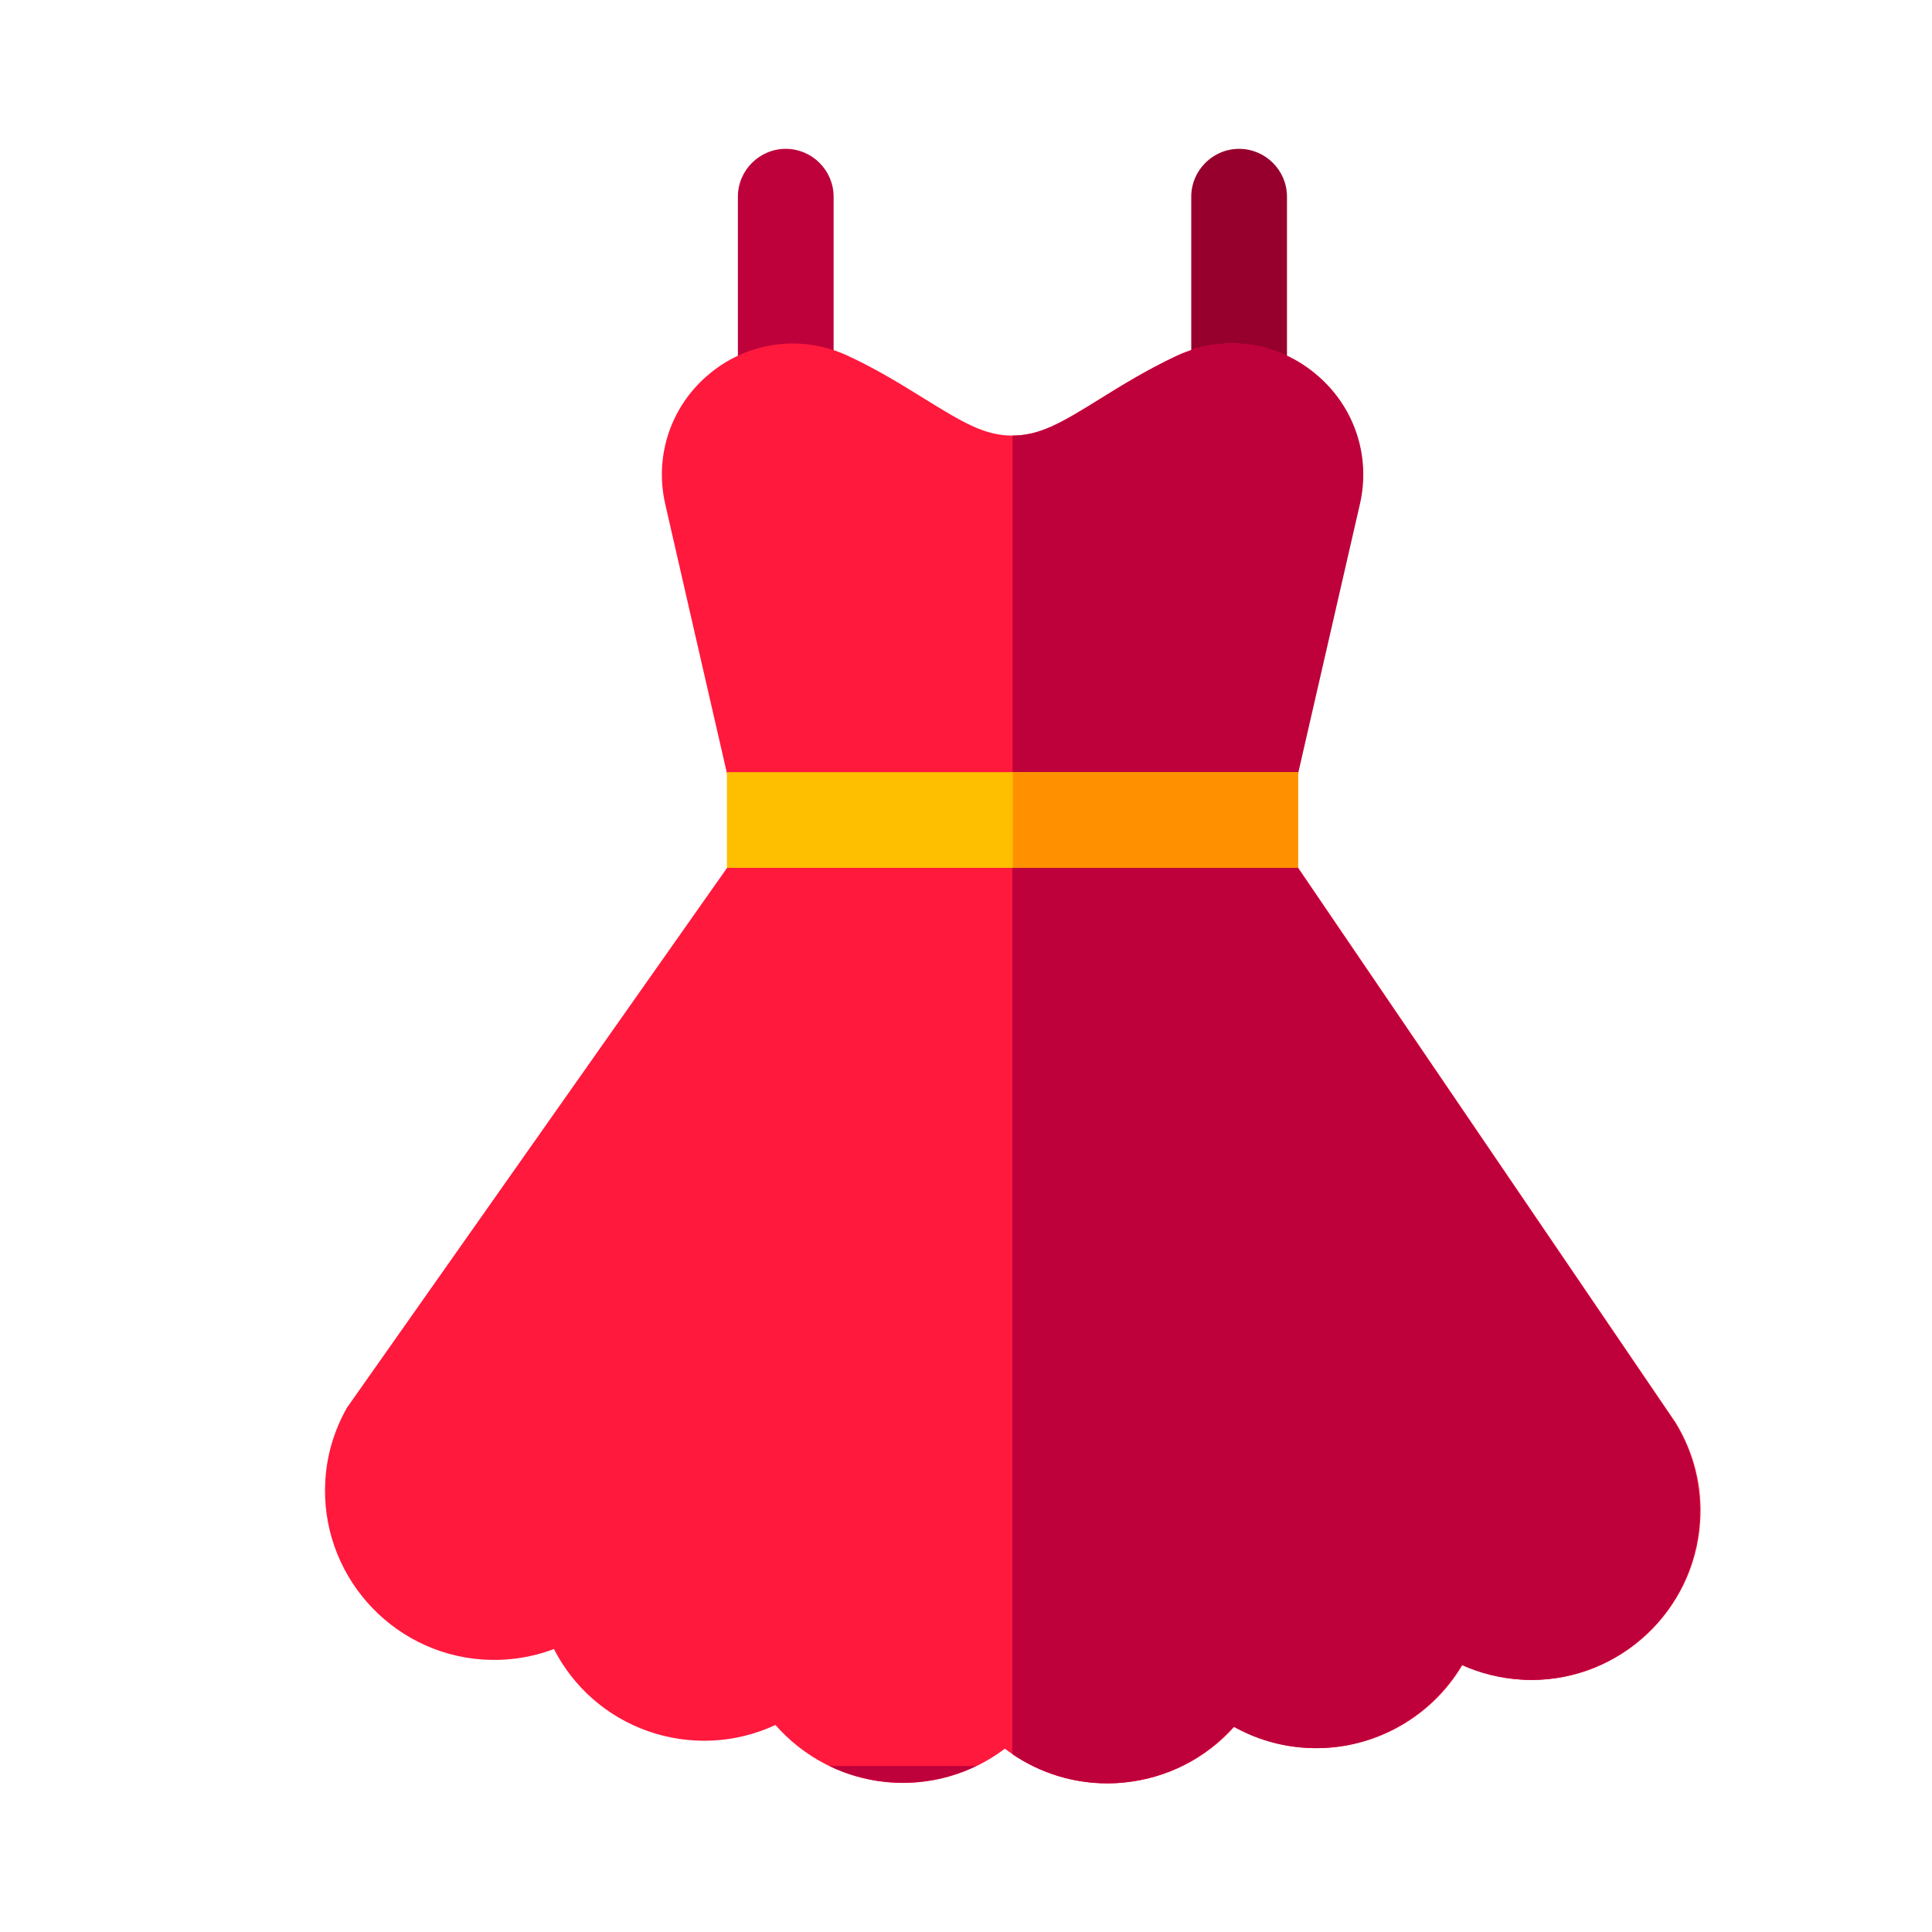 <?xml version="1.0" encoding="UTF-8"?>
<svg id="Calque_1" data-name="Calque 1" xmlns="http://www.w3.org/2000/svg" viewBox="0 0 88 88">
  <defs>
    <style>
      .cls-1 {
        fill: #97002c;
      }

      .cls-1, .cls-2, .cls-3, .cls-4, .cls-5 {
        stroke-width: 0px;
      }

      .cls-2 {
        fill: #be003b;
      }

      .cls-3 {
        fill: #ff9100;
      }

      .cls-4 {
        fill: #fdbf00;
      }

      .cls-5 {
        fill: #ff193d;
      }
    </style>
  </defs>
  <path class="cls-2" d="m35.79,19.57c-1.2,0-2.18-.98-2.18-2.18v-8.43c0-1.2.98-2.18,2.18-2.18s2.18.98,2.18,2.18v8.43c0,1.2-.98,2.18-2.18,2.18Z"/>
  <path class="cls-1" d="m56.44,19.57c-1.2,0-2.18-.98-2.18-2.18v-8.43c0-1.2.98-2.18,2.18-2.18s2.18.98,2.18,2.18v8.43c0,1.2-.98,2.18-2.18,2.18Z"/>
  <path class="cls-5" d="m56.73,38.04h-21.23c-1.02,0-1.9-.7-2.13-1.69-.45-1.94-3.07-13.39-3.07-13.39-.51-2.24.28-4.53,2.07-5.98,1.79-1.45,4.2-1.74,6.28-.76,1.37.64,2.48,1.34,3.47,1.95,1.76,1.09,2.74,1.67,3.99,1.67s2.23-.57,3.99-1.67c.98-.61,2.1-1.3,3.47-1.95,2.08-.98,4.49-.69,6.28.76,1.79,1.45,2.58,3.74,2.06,5.98l-3.07,13.38c-.23.99-1.11,1.69-2.13,1.69Z"/>
  <path class="cls-2" d="m59.86,16.98c-1.79-1.45-4.2-1.74-6.28-.76-1.37.64-2.48,1.34-3.47,1.95-1.76,1.09-2.74,1.67-3.99,1.67v18.2h10.62c1.02,0,1.9-.7,2.13-1.69l3.07-13.38c.52-2.24-.28-4.54-2.07-5.98Z"/>
  <path class="cls-5" d="m50.44,81.23c-1.69,0-3.33-.56-4.67-1.58-1.54,1.17-3.48,1.72-5.43,1.52-1.95-.2-3.74-1.14-5.02-2.6-1.82.85-3.9.95-5.81.28-1.87-.66-3.39-2-4.28-3.74-1.02.39-2.12.55-3.23.48-4.23-.28-7.45-3.95-7.18-8.18.07-1.15.4-2.24.96-3.25,0-.02.02-.03.03-.05l17.61-25.01c.39-.66,1.11-1.07,1.88-1.07h0l21.82.23c.78,0,1.5.41,1.89,1.09l17.32,25.46c.83,1.36,1.22,2.92,1.11,4.51-.27,4.07-3.66,7.2-7.67,7.2-.17,0-.34,0-.51-.02-.92-.06-1.82-.28-2.65-.66-1.46,2.47-4.22,3.96-7.13,3.77-1.15-.07-2.26-.41-3.26-.96-1.28,1.44-3.06,2.35-5,2.54-.25.02-.5.04-.75.04Z"/>
  <path class="cls-2" d="m76.31,64.81l-17.32-25.46c-.39-.67-1.11-1.09-1.89-1.09l-10.99-.11v41.75c1.27.86,2.77,1.33,4.32,1.33.25,0,.5-.01.76-.04,1.94-.19,3.72-1.1,5-2.54,1,.56,2.11.89,3.26.96,2.91.19,5.67-1.3,7.13-3.77.83.37,1.74.6,2.65.66.17.01.34.02.51.02,4.02,0,7.41-3.13,7.67-7.2.1-1.6-.28-3.16-1.11-4.51Z"/>
  <path class="cls-2" d="m37.78,80.44c.79.38,1.66.63,2.55.72,1.43.15,2.86-.11,4.13-.72h-6.68Z"/>
  <path class="cls-4" d="m33.11,35.17h26.01v4.36h-26.01v-4.36Z"/>
  <path class="cls-3" d="m46.13,35.17h13v4.36h-13v-4.36Z"/>
</svg>